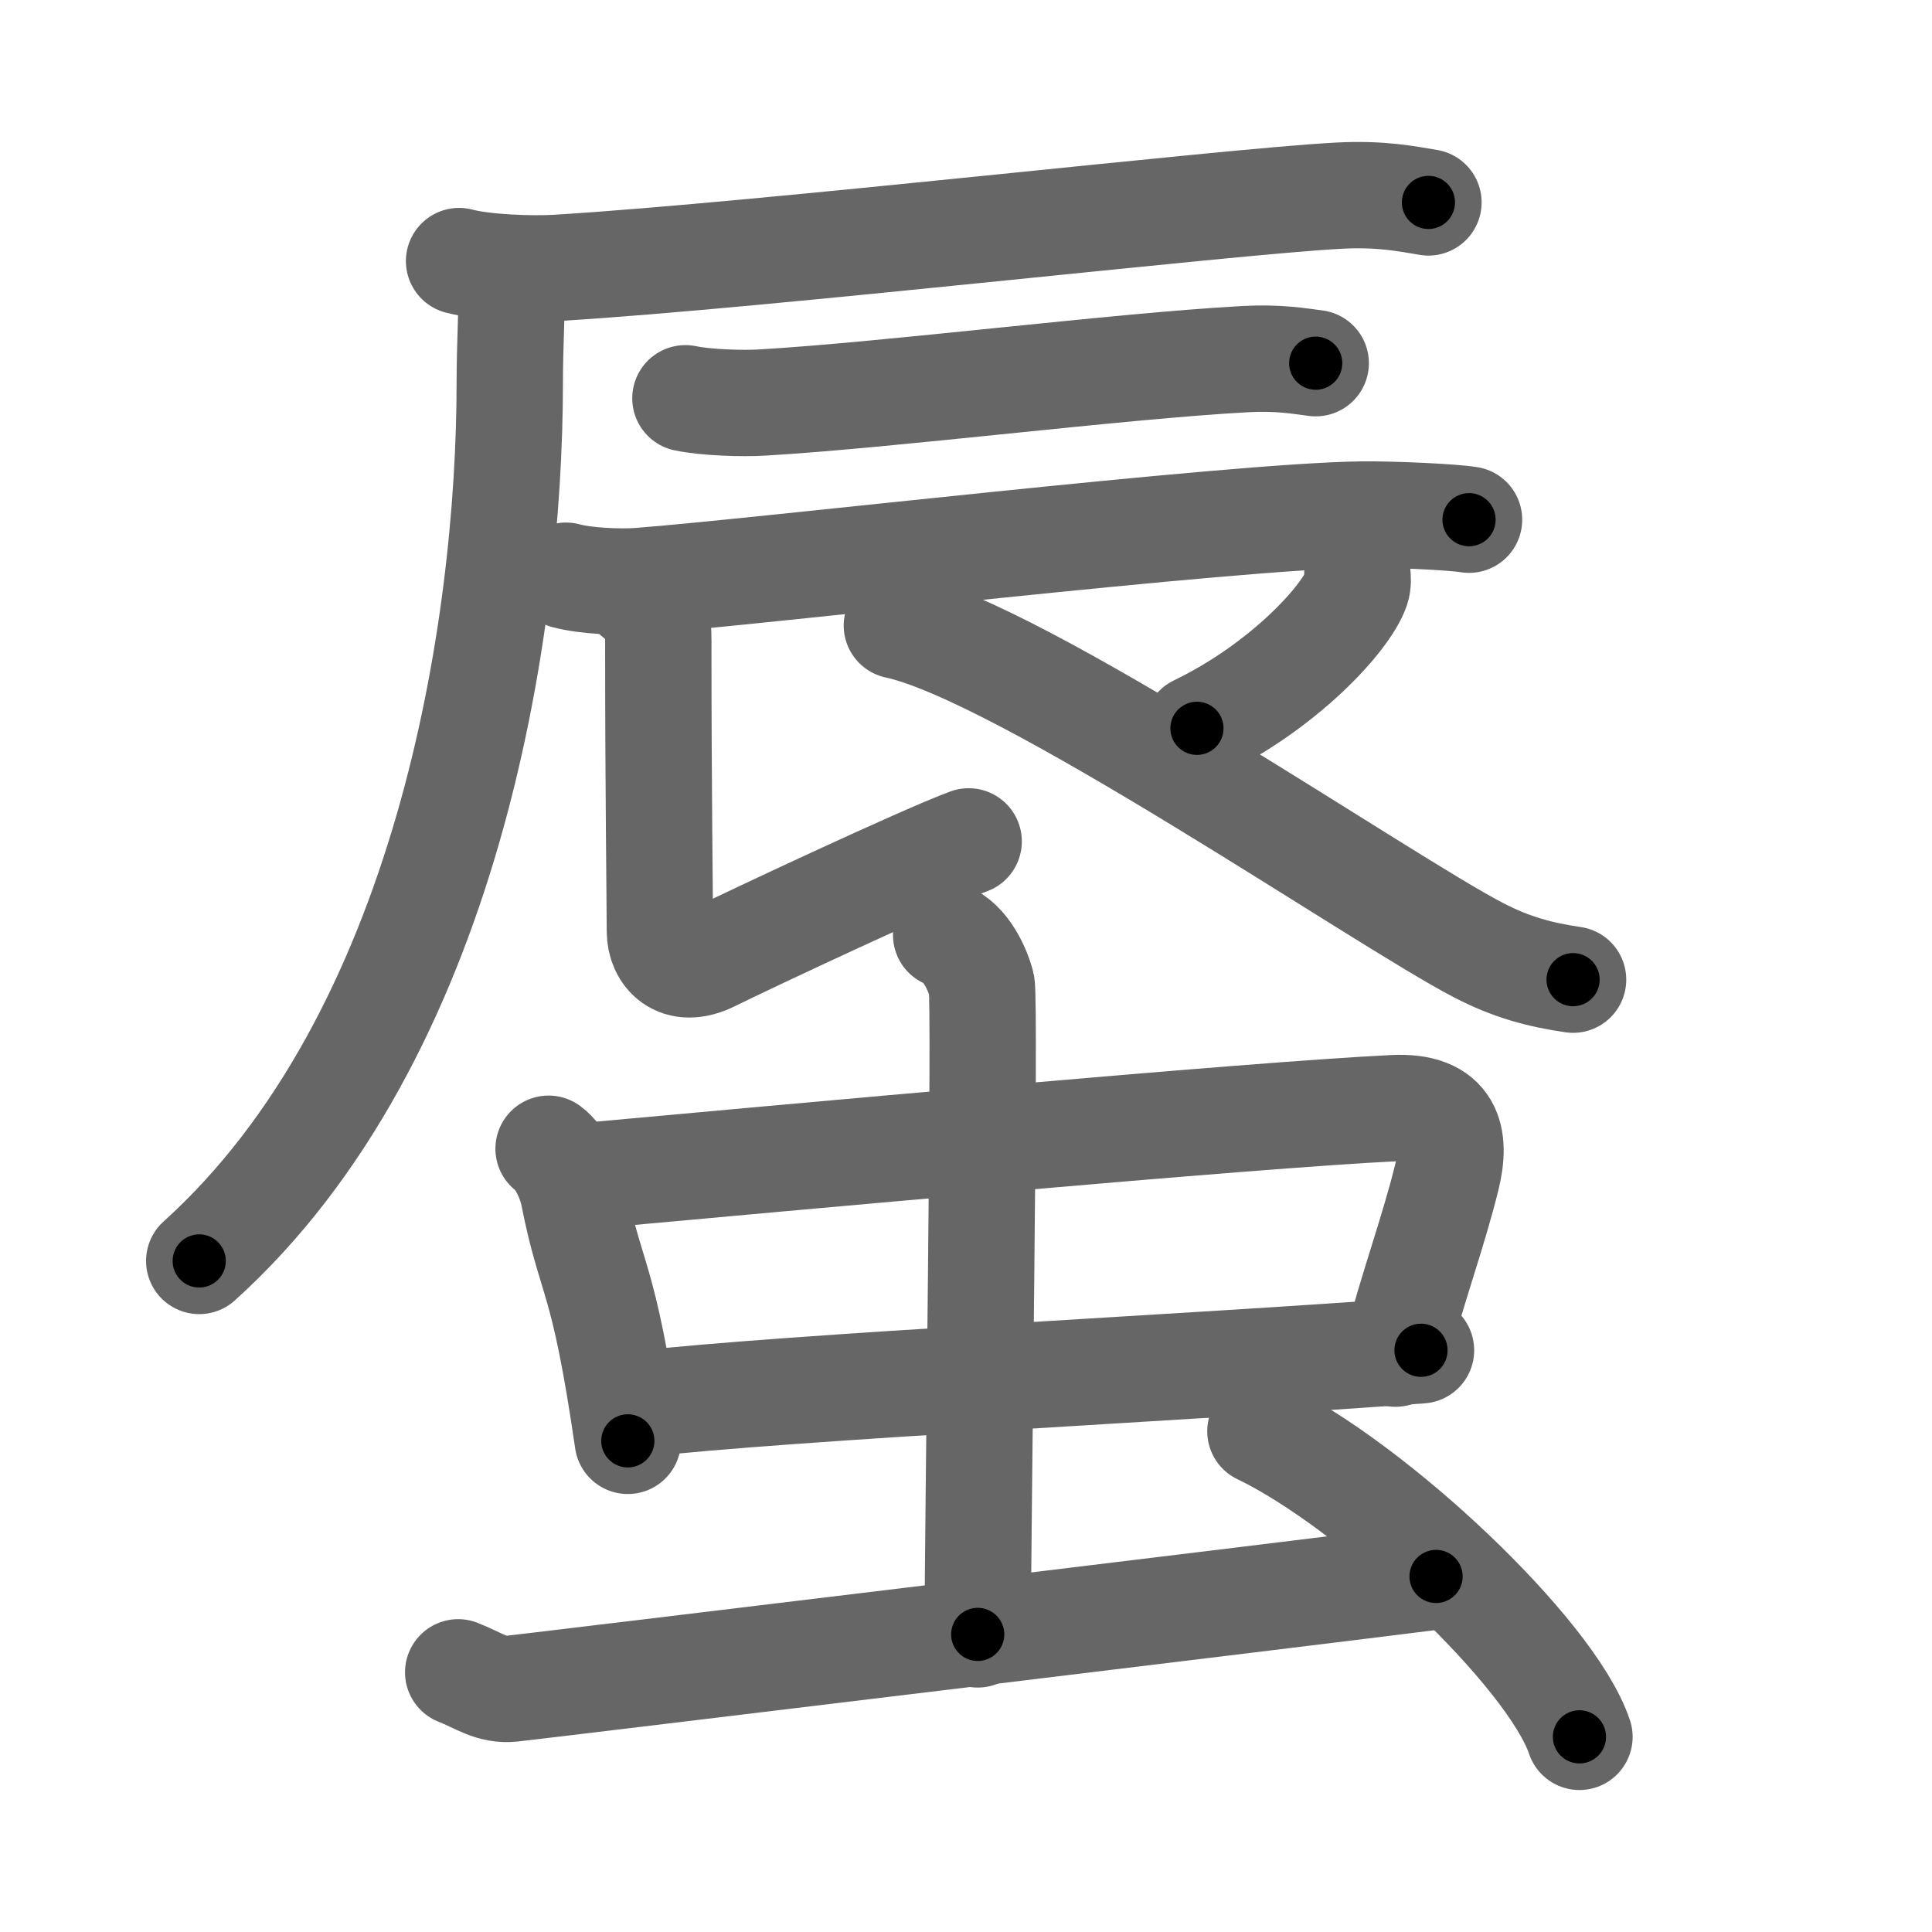 <svg xmlns="http://www.w3.org/2000/svg" viewBox="0 0 109 109" id="8703"><g fill="none" stroke="#666" stroke-width="6" stroke-linecap="round" stroke-linejoin="round"><g><g><g><path d="M25.9,14.73c1.45,0.38,4.11,0.47,5.56,0.38c11.75-0.72,37.78-3.74,44.05-4.07c2.41-0.13,3.87,0.18,5.08,0.38" /><path d="M28.86,15.55c0.05,1.5-0.1,3.87-0.1,6.03c0,13.9-3.52,36.92-17.52,49.56" /></g><path d="M38.67,22.47c1.13,0.24,3.2,0.31,4.33,0.24c7.2-0.42,20.09-2.06,27.27-2.45c1.87-0.1,3.02,0.11,3.96,0.23" /><path d="M31.93,32.48c1.08,0.3,3.05,0.38,4.12,0.3c6.85-0.52,33.38-3.66,40.78-3.75c1.79-0.02,5.16,0.14,6.05,0.29" /><path d="M35.86,33.58c1.37,1.1,1.28,1.58,1.28,3.15c0,7.46,0.09,14.55,0.09,15.81s1.01,2.48,2.92,1.53c1.91-0.95,11.94-5.66,14.5-6.6" /><path d="M76.58,32.38c0.02,0.2,0.05,0.53-0.05,0.82c-0.62,1.74-4.15,5.55-9,7.89" /><path d="M50.6,35.29c7.04,1.5,27.31,15.46,32.82,18.32c1.87,0.97,3.47,1.39,5.33,1.66" /></g><g><g><g><path d="M30.95,64.81c0.73,0.53,1.26,1.85,1.4,2.55c1,5.09,1.67,4.29,3.07,13.93" /><path d="M32.9,66.36c11.19-1.02,37.64-3.45,45.74-3.84c3.16-0.15,3.53,1.68,2.99,3.88c-0.76,3.1-1.89,6.1-2.9,9.97" /><path d="M35.84,79.24c9-1.02,31.73-2.1,44.33-3.06" /></g><g><path d="M53.38,52.75c1.11,0.43,1.78,1.94,2,2.8c0.22,0.86-0.22,30.95-0.22,36.66" /></g></g><path d="M25.85,94.35c1.17,0.46,1.87,1.04,3.04,0.92s44.89-5.41,52.13-6.33" /><path d="M71.11,80.75c6.35,3.04,16.41,12.5,18,17.24" /></g></g></g><g fill="none" stroke="#000" stroke-width="3" stroke-linecap="round" stroke-linejoin="round"><path d="M25.9,14.73c1.45,0.38,4.11,0.47,5.56,0.38c11.75-0.72,37.78-3.74,44.05-4.07c2.41-0.13,3.87,0.18,5.08,0.38" stroke-dasharray="54.938" stroke-dashoffset="54.938"><animate attributeName="stroke-dashoffset" values="54.938;54.938;0" dur="0.549s" fill="freeze" begin="0s;8703.click" /></path><path d="M28.86,15.55c0.05,1.5-0.1,3.87-0.1,6.03c0,13.9-3.52,36.92-17.52,49.56" stroke-dasharray="60.024" stroke-dashoffset="60.024"><animate attributeName="stroke-dashoffset" values="60.024" fill="freeze" begin="8703.click" /><animate attributeName="stroke-dashoffset" values="60.024;60.024;0" keyTimes="0;0.549;1" dur="1s" fill="freeze" begin="0s;8703.click" /></path><path d="M38.67,22.47c1.13,0.24,3.2,0.31,4.33,0.24c7.2-0.42,20.09-2.06,27.27-2.45c1.87-0.1,3.02,0.11,3.96,0.23" stroke-dasharray="35.703" stroke-dashoffset="35.703"><animate attributeName="stroke-dashoffset" values="35.703" fill="freeze" begin="8703.click" /><animate attributeName="stroke-dashoffset" values="35.703;35.703;0" keyTimes="0;0.737;1" dur="1.357s" fill="freeze" begin="0s;8703.click" /></path><path d="M31.93,32.48c1.08,0.3,3.05,0.38,4.12,0.3c6.85-0.52,33.38-3.66,40.78-3.75c1.79-0.02,5.16,0.14,6.05,0.29" stroke-dasharray="51.165" stroke-dashoffset="51.165"><animate attributeName="stroke-dashoffset" values="51.165" fill="freeze" begin="8703.click" /><animate attributeName="stroke-dashoffset" values="51.165;51.165;0" keyTimes="0;0.726;1" dur="1.869s" fill="freeze" begin="0s;8703.click" /></path><path d="M35.86,33.58c1.37,1.1,1.28,1.58,1.28,3.15c0,7.46,0.09,14.55,0.09,15.81s1.01,2.48,2.92,1.53c1.91-0.95,11.94-5.66,14.5-6.6" stroke-dasharray="39.463" stroke-dashoffset="39.463"><animate attributeName="stroke-dashoffset" values="39.463" fill="freeze" begin="8703.click" /><animate attributeName="stroke-dashoffset" values="39.463;39.463;0" keyTimes="0;0.826;1" dur="2.264s" fill="freeze" begin="0s;8703.click" /></path><path d="M76.58,32.38c0.02,0.2,0.05,0.53-0.05,0.82c-0.62,1.74-4.15,5.55-9,7.89" stroke-dasharray="12.993" stroke-dashoffset="12.993"><animate attributeName="stroke-dashoffset" values="12.993" fill="freeze" begin="8703.click" /><animate attributeName="stroke-dashoffset" values="12.993;12.993;0" keyTimes="0;0.897;1" dur="2.524s" fill="freeze" begin="0s;8703.click" /></path><path d="M50.6,35.29c7.04,1.5,27.31,15.46,32.82,18.32c1.87,0.97,3.47,1.39,5.33,1.66" stroke-dasharray="43.286" stroke-dashoffset="43.286"><animate attributeName="stroke-dashoffset" values="43.286" fill="freeze" begin="8703.click" /><animate attributeName="stroke-dashoffset" values="43.286;43.286;0" keyTimes="0;0.854;1" dur="2.957s" fill="freeze" begin="0s;8703.click" /></path><path d="M30.95,64.81c0.73,0.53,1.26,1.85,1.4,2.55c1,5.09,1.67,4.29,3.07,13.93" stroke-dasharray="17.243" stroke-dashoffset="17.243"><animate attributeName="stroke-dashoffset" values="17.243" fill="freeze" begin="8703.click" /><animate attributeName="stroke-dashoffset" values="17.243;17.243;0" keyTimes="0;0.945;1" dur="3.129s" fill="freeze" begin="0s;8703.click" /></path><path d="M32.9,66.36c11.19-1.02,37.64-3.45,45.74-3.84c3.16-0.15,3.53,1.68,2.99,3.88c-0.76,3.1-1.89,6.1-2.9,9.97" stroke-dasharray="62.411" stroke-dashoffset="62.411"><animate attributeName="stroke-dashoffset" values="62.411" fill="freeze" begin="8703.click" /><animate attributeName="stroke-dashoffset" values="62.411;62.411;0" keyTimes="0;0.87;1" dur="3.598s" fill="freeze" begin="0s;8703.click" /></path><path d="M35.84,79.24c9-1.02,31.73-2.1,44.33-3.06" stroke-dasharray="44.439" stroke-dashoffset="44.439"><animate attributeName="stroke-dashoffset" values="44.439" fill="freeze" begin="8703.click" /><animate attributeName="stroke-dashoffset" values="44.439;44.439;0" keyTimes="0;0.89;1" dur="4.042s" fill="freeze" begin="0s;8703.click" /></path><path d="M53.38,52.75c1.11,0.43,1.78,1.94,2,2.8c0.22,0.86-0.22,30.95-0.22,36.66" stroke-dasharray="40.219" stroke-dashoffset="40.219"><animate attributeName="stroke-dashoffset" values="40.219" fill="freeze" begin="8703.click" /><animate attributeName="stroke-dashoffset" values="40.219;40.219;0" keyTimes="0;0.91;1" dur="4.444s" fill="freeze" begin="0s;8703.click" /></path><path d="M25.85,94.35c1.17,0.46,1.87,1.04,3.04,0.92s44.89-5.41,52.13-6.33" stroke-dasharray="55.734" stroke-dashoffset="55.734"><animate attributeName="stroke-dashoffset" values="55.734" fill="freeze" begin="8703.click" /><animate attributeName="stroke-dashoffset" values="55.734;55.734;0" keyTimes="0;0.889;1" dur="5.001s" fill="freeze" begin="0s;8703.click" /></path><path d="M71.11,80.75c6.35,3.04,16.41,12.5,18,17.24" stroke-dasharray="25.289" stroke-dashoffset="25.289"><animate attributeName="stroke-dashoffset" values="25.289" fill="freeze" begin="8703.click" /><animate attributeName="stroke-dashoffset" values="25.289;25.289;0" keyTimes="0;0.952;1" dur="5.254s" fill="freeze" begin="0s;8703.click" /></path></g></svg>